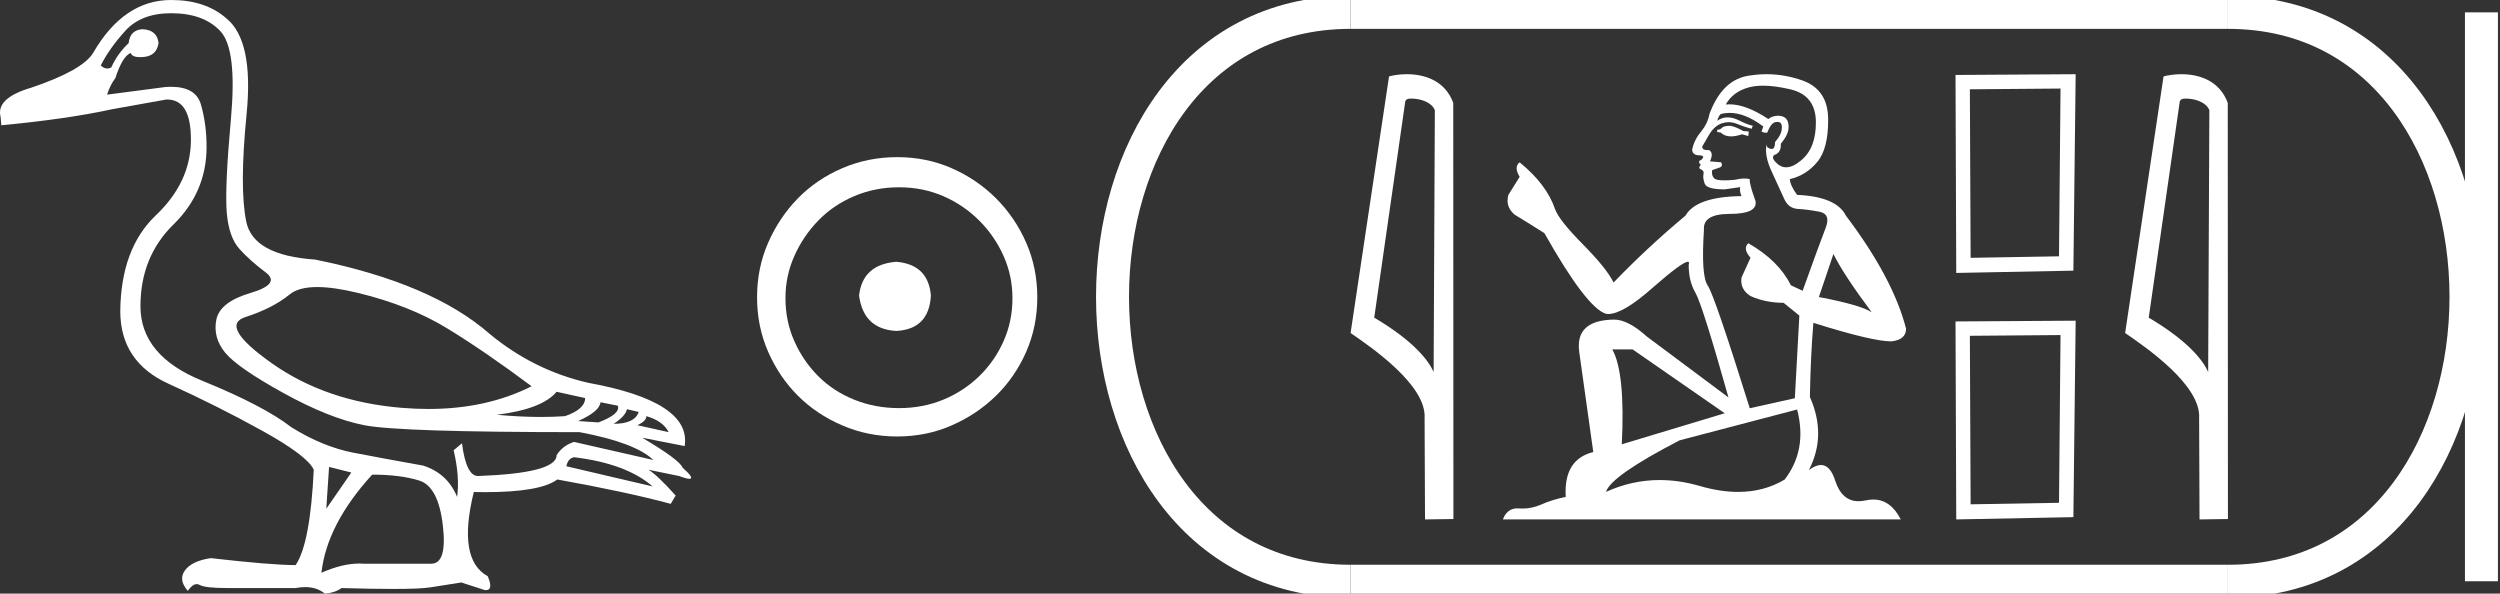 <?xml version="1.0" encoding="UTF-8" standalone="no"?>
<svg
   width="75.806"
   height="18.0"
   version="1.1"
   id="svg26"
   sodipodi:docname="ipepi.svg"
   inkscape:version="1.1.1 (3bf5ae0d25, 2021-09-20)"
   xmlns:inkscape="http://www.inkscape.org/namespaces/inkscape"
   xmlns:sodipodi="http://sodipodi.sourceforge.net/DTD/sodipodi-0.dtd"
   xmlns="http://www.w3.org/2000/svg"
   xmlns:svg="http://www.w3.org/2000/svg">
  <rect width="100%" height="100%" fill="#333333" stroke="none"/>
  <defs
     id="defs30" />
  <sodipodi:namedview
     id="namedview28"
     pagecolor="#ffffff"
     bordercolor="#666666"
     borderopacity="1.0"
     inkscape:pageshadow="2"
     inkscape:pageopacity="0.0"
     inkscape:pagecheckerboard="0"
     showgrid="false"
     inkscape:zoom="18.138421"
     inkscape:cx="37.902969"
     inkscape:cy="9.0140153"
     inkscape:window-width="1920"
     inkscape:window-height="1001"
     inkscape:window-x="-9"
     inkscape:window-y="-9"
     inkscape:window-maximized="1"
     inkscape:current-layer="svg26" />
  <path
     d="M 9.619 8.704 C 9.956 8.704 10.371 8.764 10.864 8.884 C 11.905 9.137 12.806 9.496 13.565 9.96 C 14.325 10.424 15.176 11.008 16.119 11.712 C 15.211 12.171 14.168 12.401 12.989 12.401 C 12.724 12.401 12.452 12.389 12.173 12.366 C 10.653 12.239 9.348 11.792 8.258 11.026 C 7.168 10.259 6.897 9.788 7.446 9.612 C 7.994 9.436 8.441 9.208 8.786 8.926 C 8.967 8.778 9.245 8.704 9.619 8.704 ZM 16.878 11.88 L 17.743 12.07 C 17.743 12.295 17.539 12.478 17.132 12.619 C 16.899 12.635 16.657 12.643 16.405 12.643 C 15.986 12.643 15.538 12.621 15.064 12.577 C 15.978 12.464 16.583 12.232 16.878 11.88 ZM 18.208 12.197 L 18.735 12.302 C 18.792 12.471 18.595 12.64 18.144 12.809 L 17.532 12.767 C 17.969 12.57 18.194 12.38 18.208 12.197 ZM 19.01 12.408 L 19.368 12.492 C 19.284 12.732 19.031 12.851 18.609 12.851 C 18.848 12.696 18.981 12.549 19.01 12.408 ZM 19.6 12.619 C 19.938 12.717 20.163 12.879 20.276 13.104 L 19.326 12.893 C 19.509 12.809 19.6 12.717 19.6 12.619 ZM 17.406 13.864 C 18.461 13.991 19.256 14.286 19.79 14.75 L 17.174 14.138 C 17.202 13.984 17.279 13.892 17.406 13.864 ZM 5.188 0.401 C 5.849 0.401 6.348 0.584 6.686 0.95 C 7.024 1.315 7.129 2.198 7.003 3.598 C 6.876 4.998 6.834 5.947 6.876 6.447 C 6.918 6.946 7.048 7.315 7.266 7.555 C 7.484 7.794 7.748 8.029 8.058 8.261 C 8.367 8.494 8.212 8.701 7.593 8.884 C 6.974 9.067 6.63 9.338 6.559 9.696 C 6.489 10.055 6.577 10.386 6.823 10.688 C 7.069 10.991 7.657 11.399 8.585 11.912 C 9.514 12.426 10.333 12.753 11.044 12.893 C 11.754 13.034 13.931 13.104 17.575 13.104 C 18.7 13.315 19.446 13.597 19.811 13.948 L 17.406 13.4 C 17.181 13.47 17.005 13.604 16.878 13.801 C 16.878 14.166 16.083 14.377 14.494 14.434 C 14.255 14.434 14.093 14.103 14.008 13.442 L 13.755 13.653 C 13.882 14.188 13.917 14.659 13.861 15.067 C 13.664 14.589 13.319 14.272 12.827 14.117 C 12.039 13.977 11.336 13.846 10.717 13.727 C 10.098 13.607 9.471 13.351 8.838 12.957 C 8.276 12.521 7.372 12.049 6.127 11.543 C 4.882 11.036 4.259 10.284 4.259 9.285 C 4.259 8.286 4.593 7.46 5.262 6.805 C 5.93 6.151 6.264 5.367 6.264 4.453 C 6.264 4.002 6.208 3.577 6.095 3.176 C 5.993 2.813 5.69 2.632 5.185 2.632 C 5.132 2.632 5.077 2.634 5.019 2.638 L 3.246 2.87 C 3.303 2.687 3.387 2.518 3.5 2.363 C 3.64 1.927 3.795 1.674 3.964 1.604 C 3.988 1.69 4.083 1.733 4.248 1.733 C 4.271 1.733 4.296 1.732 4.323 1.73 C 4.604 1.716 4.766 1.576 4.808 1.308 C 4.78 1.041 4.618 0.9 4.323 0.886 C 4.069 0.9 3.929 1.041 3.901 1.308 C 3.675 1.519 3.5 1.766 3.373 2.047 C 3.332 2.067 3.292 2.078 3.253 2.078 C 3.185 2.078 3.119 2.046 3.056 1.984 C 3.225 1.646 3.471 1.298 3.795 0.939 C 4.119 0.58 4.583 0.401 5.188 0.401 ZM 9.978 14.159 L 10.653 14.328 L 9.894 15.426 L 9.978 14.159 ZM 11.286 14.392 C 11.849 14.392 12.324 14.451 12.711 14.571 C 13.098 14.691 13.337 15.144 13.428 15.932 C 13.518 16.706 13.401 17.093 13.076 17.093 C 13.071 17.093 13.065 17.093 13.059 17.093 L 11.033 17.093 C 10.988 17.089 10.943 17.088 10.897 17.088 C 10.552 17.088 10.168 17.181 9.746 17.367 C 9.858 16.382 10.372 15.39 11.286 14.392 ZM 5.188 0.0 C 4.231 0.0 3.443 0.535 2.824 1.604 C 2.613 1.955 1.987 2.307 0.946 2.659 C 0.229 2.87 -0.081 3.165 0.018 3.545 L 0.039 3.798 C 1.375 3.672 2.494 3.51 3.394 3.313 L 5.04 3.018 C 5.048 3.017 5.057 3.017 5.065 3.017 C 5.555 3.017 5.796 3.432 5.789 4.263 C 5.782 5.107 5.427 5.863 4.724 6.531 C 4.02 7.199 3.661 8.166 3.647 9.433 C 3.647 10.46 4.136 11.195 5.114 11.638 C 6.092 12.081 7.038 12.556 7.952 13.062 C 8.867 13.569 9.387 13.962 9.514 14.244 C 9.443 15.735 9.26 16.699 8.965 17.135 C 8.473 17.135 7.615 17.064 6.391 16.924 C 6.011 16.98 5.751 17.103 5.61 17.293 C 5.469 17.483 5.497 17.691 5.694 17.916 C 5.788 17.78 5.878 17.712 5.965 17.712 C 5.995 17.712 6.024 17.72 6.053 17.736 C 6.166 17.8 6.447 17.831 6.897 17.831 L 8.965 17.831 C 9.067 17.812 9.163 17.802 9.254 17.802 C 9.49 17.802 9.689 17.868 9.851 18 C 10.048 17.986 10.217 17.93 10.358 17.831 C 10.979 17.849 11.498 17.858 11.917 17.858 C 12.474 17.858 12.851 17.842 13.048 17.81 C 13.393 17.754 13.706 17.705 13.987 17.662 L 14.705 17.894 C 14.713 17.895 14.721 17.895 14.729 17.895 C 14.89 17.895 14.91 17.754 14.789 17.472 C 14.17 17.135 14.03 16.284 14.367 14.919 L 14.367 14.919 C 14.486 14.922 14.601 14.923 14.712 14.923 C 15.825 14.923 16.554 14.795 16.899 14.539 C 18.306 14.792 19.453 15.039 20.339 15.278 L 20.487 15.025 C 20.121 14.617 19.847 14.356 19.664 14.244 L 19.664 14.244 L 20.592 14.434 C 20.742 14.49 20.846 14.518 20.904 14.518 C 21.02 14.518 20.951 14.406 20.698 14.181 C 20.641 14.026 20.234 13.723 19.474 13.273 L 19.474 13.273 L 20.761 13.526 C 20.902 12.626 19.924 11.986 17.828 11.606 C 16.731 11.353 15.739 10.86 14.853 10.129 C 13.685 9.102 11.919 8.349 9.556 7.871 C 8.304 7.787 7.607 7.403 7.467 6.721 C 7.326 6.039 7.33 4.952 7.477 3.461 C 7.625 1.97 7.418 0.999 6.855 0.549 C 6.433 0.183 5.877 0.0 5.188 0.0 Z"
     style="fill:#ffffff;stroke:none"
     id="path2" />
  <path
     d="M 27.178 7.938 C 26.497 7.992 26.12 8.332 26.049 8.96 C 26.138 9.641 26.515 9.999 27.178 10.035 C 27.841 9.999 28.191 9.641 28.227 8.96 C 28.173 8.332 27.823 7.992 27.178 7.938 ZM 27.259 5.679 C 27.743 5.679 28.191 5.769 28.603 5.948 C 29.015 6.127 29.378 6.374 29.692 6.688 C 30.006 7.001 30.252 7.36 30.431 7.763 C 30.611 8.166 30.7 8.592 30.7 9.04 C 30.7 9.506 30.611 9.941 30.431 10.344 C 30.252 10.748 30.006 11.102 29.692 11.407 C 29.378 11.711 29.015 11.949 28.603 12.119 C 28.191 12.289 27.743 12.375 27.259 12.375 C 26.775 12.375 26.322 12.289 25.901 12.119 C 25.479 11.949 25.116 11.711 24.812 11.407 C 24.507 11.102 24.265 10.748 24.086 10.344 C 23.906 9.941 23.817 9.506 23.817 9.04 C 23.817 8.592 23.906 8.166 24.086 7.763 C 24.265 7.36 24.507 7.001 24.812 6.688 C 25.116 6.374 25.479 6.127 25.901 5.948 C 26.322 5.769 26.775 5.679 27.259 5.679 ZM 27.205 4.765 C 26.613 4.765 26.057 4.877 25.538 5.101 C 25.018 5.325 24.57 5.63 24.193 6.015 C 23.817 6.401 23.516 6.849 23.292 7.36 C 23.068 7.871 22.956 8.422 22.956 9.013 C 22.956 9.605 23.068 10.156 23.292 10.667 C 23.516 11.178 23.817 11.622 24.193 11.998 C 24.57 12.375 25.018 12.675 25.538 12.899 C 26.057 13.123 26.613 13.235 27.205 13.235 C 27.796 13.235 28.348 13.123 28.858 12.899 C 29.369 12.675 29.817 12.375 30.203 11.998 C 30.588 11.622 30.893 11.178 31.117 10.667 C 31.341 10.156 31.453 9.605 31.453 9.013 C 31.453 8.422 31.341 7.871 31.117 7.36 C 30.893 6.849 30.588 6.401 30.203 6.015 C 29.817 5.63 29.369 5.325 28.858 5.101 C 28.348 4.877 27.796 4.765 27.205 4.765 Z"
     style="fill:#ffffff;stroke:none"
     id="path4" />
  <path
     d="M 42.791 2.989 C 43.069 2.989 43.409 3.096 43.508 3.34 L 43.471 11.279 L 43.471 11.279 C 43.33 10.961 42.912 10.367 41.67 9.632 L 42.613 3.062 C 42.657 3.015 42.656 2.989 42.791 2.989 ZM 43.471 11.279 L 43.471 11.279 C 43.471 11.279 43.471 11.279 43.471 11.279 L 43.471 11.279 L 43.471 11.279 ZM 42.659 2.25 C 42.447 2.25 42.255 2.28 42.119 2.317 L 40.953 10.098 C 41.57 10.521 43.265 11.678 43.197 12.683 L 43.21 15.75 L 44.071 15.738 L 44.066 3.119 C 43.81 2.428 43.174 2.25 42.659 2.25 Z"
     style="fill:#ffffff;stroke:none"
     id="path6" />
  <path
     d="M 52.465 3.814 Q 52.275 3.814 52.215 3.874 Q 52.161 3.935 52.07 3.935 L 52.07 4.003 L 52.177 4.019 Q 52.294 4.136 52.49 4.136 Q 52.635 4.136 52.822 4.072 L 53.012 4.125 L 53.027 3.988 L 52.86 3.973 Q 52.617 3.836 52.465 3.814 ZM 53.46 2.598 Q 53.81 2.598 54.272 2.705 Q 55.054 2.88 55.062 3.692 Q 55.07 4.497 54.606 4.869 Q 54.362 5.073 54.16 5.073 Q 53.988 5.073 53.847 4.922 Q 53.71 4.786 53.794 4.702 Q 54.014 4.634 53.999 4.36 Q 54.234 4.072 54.234 3.867 Q 54.249 3.509 53.906 3.509 Q 53.892 3.509 53.878 3.51 Q 53.726 3.525 53.619 3.609 Q 52.948 3.163 52.437 3.163 Q 52.382 3.163 52.329 3.168 L 52.329 3.168 Q 52.549 2.781 53.019 2.652 Q 53.212 2.598 53.46 2.598 ZM 55.594 7.701 Q 55.89 8.309 56.755 9.47 Q 56.429 9.25 55.153 9.007 L 55.594 7.701 ZM 52.445 3.423 Q 52.924 3.423 53.467 3.836 L 53.414 3.988 Q 53.478 4.025 53.538 4.025 Q 53.564 4.025 53.589 4.019 Q 53.71 3.7 53.862 3.7 Q 53.881 3.697 53.897 3.697 Q 54.043 3.697 54.029 3.882 Q 54.029 4.072 53.824 4.307 Q 53.824 4.517 53.722 4.517 Q 53.706 4.517 53.688 4.512 Q 53.551 4.482 53.574 4.36 L 53.574 4.36 Q 53.483 4.702 53.733 5.226 Q 53.976 5.757 54.105 6.038 Q 54.234 6.319 54.515 6.335 Q 54.796 6.35 55.161 6.418 Q 55.525 6.486 55.358 6.912 Q 55.191 7.337 54.66 8.817 L 54.303 8.65 Q 53.931 7.899 53.012 7.375 L 53.012 7.375 Q 52.837 7.542 53.08 7.815 L 52.807 8.415 Q 52.754 8.772 53.08 8.977 Q 53.536 9.182 54.083 9.182 L 54.561 9.569 L 54.424 12.075 L 53.057 12.379 Q 51.987 8.954 51.782 8.658 Q 51.577 8.362 51.668 6.965 Q 51.63 6.486 52.45 6.486 Q 53.3 6.486 53.232 6.099 L 53.126 5.788 Q 53.042 5.499 53.057 5.431 Q 52.991 5.413 52.902 5.413 Q 52.769 5.413 52.587 5.454 Q 52.415 5.469 52.29 5.469 Q 52.04 5.469 51.979 5.408 Q 51.888 5.317 51.918 5.158 L 52.161 5.074 Q 52.245 5.029 52.192 4.922 L 51.85 4.892 Q 51.972 4.634 51.82 4.55 Q 51.797 4.552 51.777 4.552 Q 51.615 4.552 51.615 4.444 Q 51.668 4.345 51.827 4.079 Q 51.987 3.814 52.215 3.738 Q 52.317 3.705 52.418 3.705 Q 52.549 3.705 52.678 3.76 Q 52.906 3.852 53.111 3.905 L 53.149 3.814 Q 52.959 3.768 52.754 3.662 Q 52.556 3.559 52.385 3.559 Q 52.215 3.559 52.07 3.662 Q 52.108 3.525 52.177 3.457 Q 52.308 3.423 52.445 3.423 ZM 49.504 10.594 L 52.298 12.531 L 49.177 13.472 Q 49.284 11.308 48.889 10.594 ZM 54.493 12.417 Q 54.811 13.639 54.113 14.543 Q 53.487 14.916 52.704 14.916 Q 52.166 14.916 51.554 14.74 Q 50.927 14.556 50.326 14.556 Q 49.487 14.556 48.699 14.915 Q 48.836 14.436 50.931 13.351 L 54.493 12.417 ZM 53.569 2.25 Q 53.326 2.25 53.08 2.287 Q 52.23 2.386 51.835 3.457 Q 51.782 3.745 51.577 3.996 Q 51.372 4.239 51.311 4.535 Q 51.311 4.702 51.524 4.71 Q 51.736 4.717 51.577 4.854 Q 51.508 4.869 51.524 4.922 Q 51.531 4.975 51.577 4.991 Q 51.478 5.097 51.577 5.135 Q 51.683 5.18 51.653 5.287 Q 51.63 5.401 51.691 5.568 Q 51.751 5.742 52.298 5.742 L 52.769 5.674 L 52.769 5.674 Q 52.739 5.788 52.807 5.947 Q 51.44 5.962 51.106 6.54 Q 49.959 7.496 48.927 8.567 Q 48.722 8.142 47.993 7.405 Q 47.271 6.676 47.15 6.335 Q 46.899 5.59 46.079 4.922 Q 45.897 5.059 46.079 5.363 L 45.738 5.909 Q 45.639 6.266 45.928 6.509 Q 46.368 6.775 46.831 7.071 Q 48.107 9.334 48.699 9.516 Q 48.732 9.521 48.767 9.521 Q 49.218 9.521 50.119 8.719 Q 51.012 7.938 51.178 7.938 Q 51.236 7.938 51.205 8.035 Q 51.205 8.529 51.41 8.878 Q 51.615 9.228 52.412 12.052 L 49.929 10.199 Q 49.367 9.691 48.942 9.691 Q 47.75 9.706 47.887 10.678 L 48.312 13.707 Q 47.408 13.928 47.477 15.067 Q 47.066 15.15 46.725 15.302 Q 46.449 15.421 46.168 15.421 Q 46.108 15.421 46.049 15.416 Q 46.029 15.415 46.009 15.415 Q 45.699 15.415 45.571 15.75 L 57.636 15.75 Q 57.328 15.147 56.802 15.147 Q 56.692 15.147 56.573 15.173 Q 56.458 15.198 56.356 15.198 Q 55.849 15.198 55.647 14.573 Q 55.497 14.1 55.215 14.1 Q 55.054 14.1 54.849 14.254 Q 55.396 13.199 54.88 12.037 Q 54.903 10.776 54.986 9.789 Q 56.771 10.351 57.348 10.351 Q 57.796 10.306 57.796 9.964 Q 57.401 8.43 55.973 6.54 Q 55.685 5.962 54.493 5.909 Q 54.288 5.636 54.272 5.431 Q 54.766 5.317 55.1 4.915 Q 55.442 4.512 55.434 3.609 Q 55.427 2.713 54.652 2.439 Q 54.116 2.25 53.569 2.25 Z"
     style="fill:#ffffff;stroke:none"
     id="path8" />
  <path
     d="M 62.48 2.685 L 62.434 7.772 L 59.754 7.818 L 59.731 2.708 L 62.48 2.685 ZM 62.939 2.25 L 59.296 2.273 L 59.318 8.276 L 62.87 8.207 L 62.939 2.25 Z"
     style="fill:#ffffff;stroke:none"
     id="path10" />
  <path
     d="M 62.48 10.16 L 62.434 15.246 L 59.754 15.292 L 59.731 10.182 L 62.48 10.16 ZM 62.939 9.724 L 59.296 9.747 L 59.318 15.75 L 62.87 15.681 L 62.939 9.724 Z"
     style="fill:#ffffff;stroke:none"
     id="path12" />
  <path
     d="M 66.277 2.989 C 66.554 2.989 66.894 3.096 66.993 3.34 L 66.957 11.279 L 66.957 11.279 C 66.816 10.961 66.397 10.367 65.155 9.632 L 66.098 3.062 C 66.143 3.015 66.141 2.989 66.277 2.989 ZM 66.957 11.279 L 66.957 11.279 C 66.957 11.279 66.957 11.279 66.957 11.279 L 66.957 11.279 L 66.957 11.279 ZM 66.145 2.25 C 65.932 2.25 65.74 2.28 65.604 2.317 L 64.439 10.098 C 65.055 10.521 66.75 11.678 66.683 12.683 L 66.695 15.75 L 67.556 15.738 L 67.551 3.119 C 67.295 2.428 66.659 2.25 66.145 2.25 Z"
     style="fill:#ffffff;stroke:none"
     id="path14" />
  <path
     d="M 40.953 0.375 C 31.328 0.375 31.328 17.625 40.953 17.625 "
     style="fill:none;stroke:#ffffff;stroke-width:1"
     id="path16" />
  <path
     d="M 40.953 0.375 L 67.556 0.375 "
     style="fill:none;stroke:#ffffff;stroke-width:1"
     id="path18" />
  <path
     d="M 40.953 17.625 L 67.556 17.625 "
     style="fill:none;stroke:#ffffff;stroke-width:1"
     id="path20" />
  <path
     d="M 75.243 0.375 L 75.243 17.625 "
     style="fill:none;stroke:#ffffff;stroke-width:1"
     id="path22" />
  <path
     d="M 67.556 0.375 C 77.181 0.375 77.181 17.625 67.556 17.625 "
     style="fill:none;stroke:#ffffff;stroke-width:1"
     id="path24" />
</svg>
